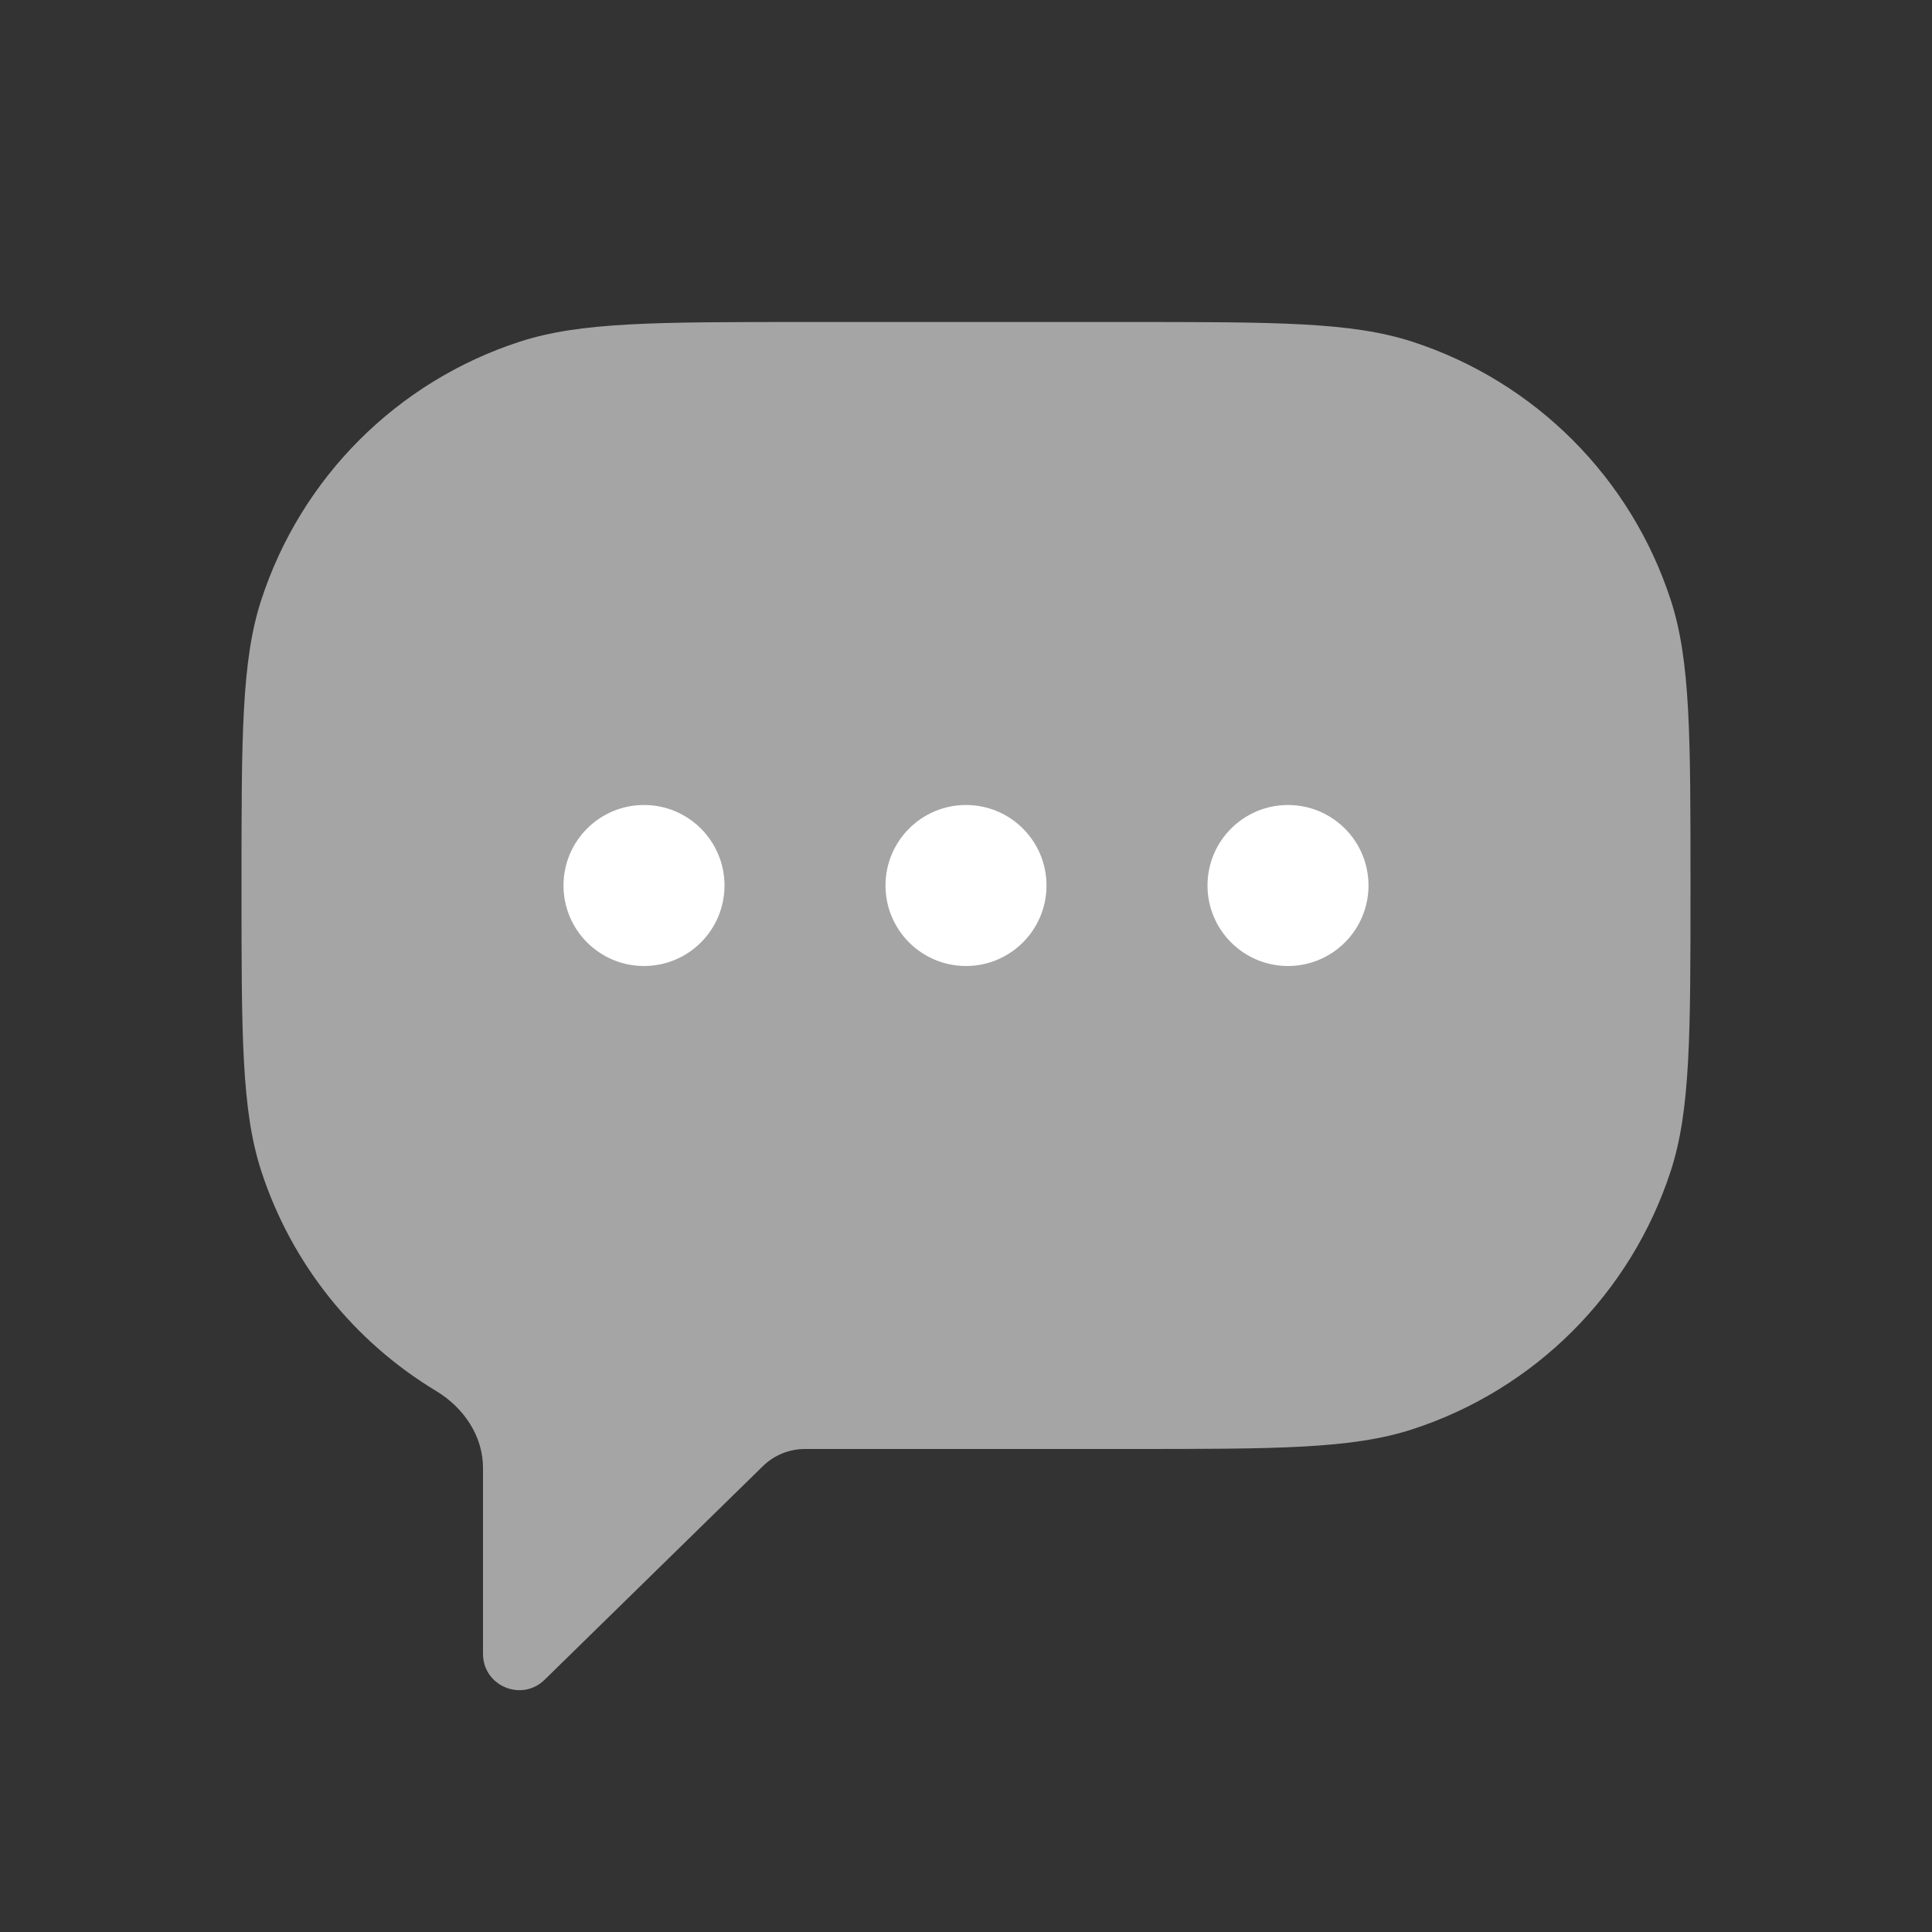 <svg width="24" height="24" viewBox="0 0 24 24" fill="none" xmlns="http://www.w3.org/2000/svg">
<rect x="0" y="0" width="24" height="24" fill="#333333" stroke="none"/>
<g clip-path="url(#clip0_55433_26303)">
<path d="M14 4C15.861 4 16.792 4 17.545 4.245C19.067 4.74 20.26 5.933 20.755 7.455C21 8.208 21 9.139 21 11C21 12.861 21 13.792 20.755 14.545C20.26 16.067 19.067 17.26 17.545 17.755C16.792 18 15.861 18 14 18H10C9.805 18 9.617 18.076 9.478 18.212L6.765 20.867C6.48 21.146 6 20.943 6 20.545V18.235C6 17.837 5.759 17.485 5.419 17.28C4.399 16.666 3.621 15.701 3.245 14.545C3 13.792 3 12.861 3 11C3 9.139 3 8.208 3.245 7.455C3.74 5.933 4.933 4.74 6.455 4.245C7.208 4 8.139 4 10 4H14Z" fill="#A5A5A5"/>
<circle cx="8" cy="11" r="1" fill="white"/>
<circle cx="12" cy="11" r="1" fill="white"/>
<circle cx="16" cy="11" r="1" fill="white"/>
</g>
<defs>
<clipPath id="clip0_55433_26303">
<rect width="24" height="24" fill="white"/>
</clipPath>
</defs>
</svg>
